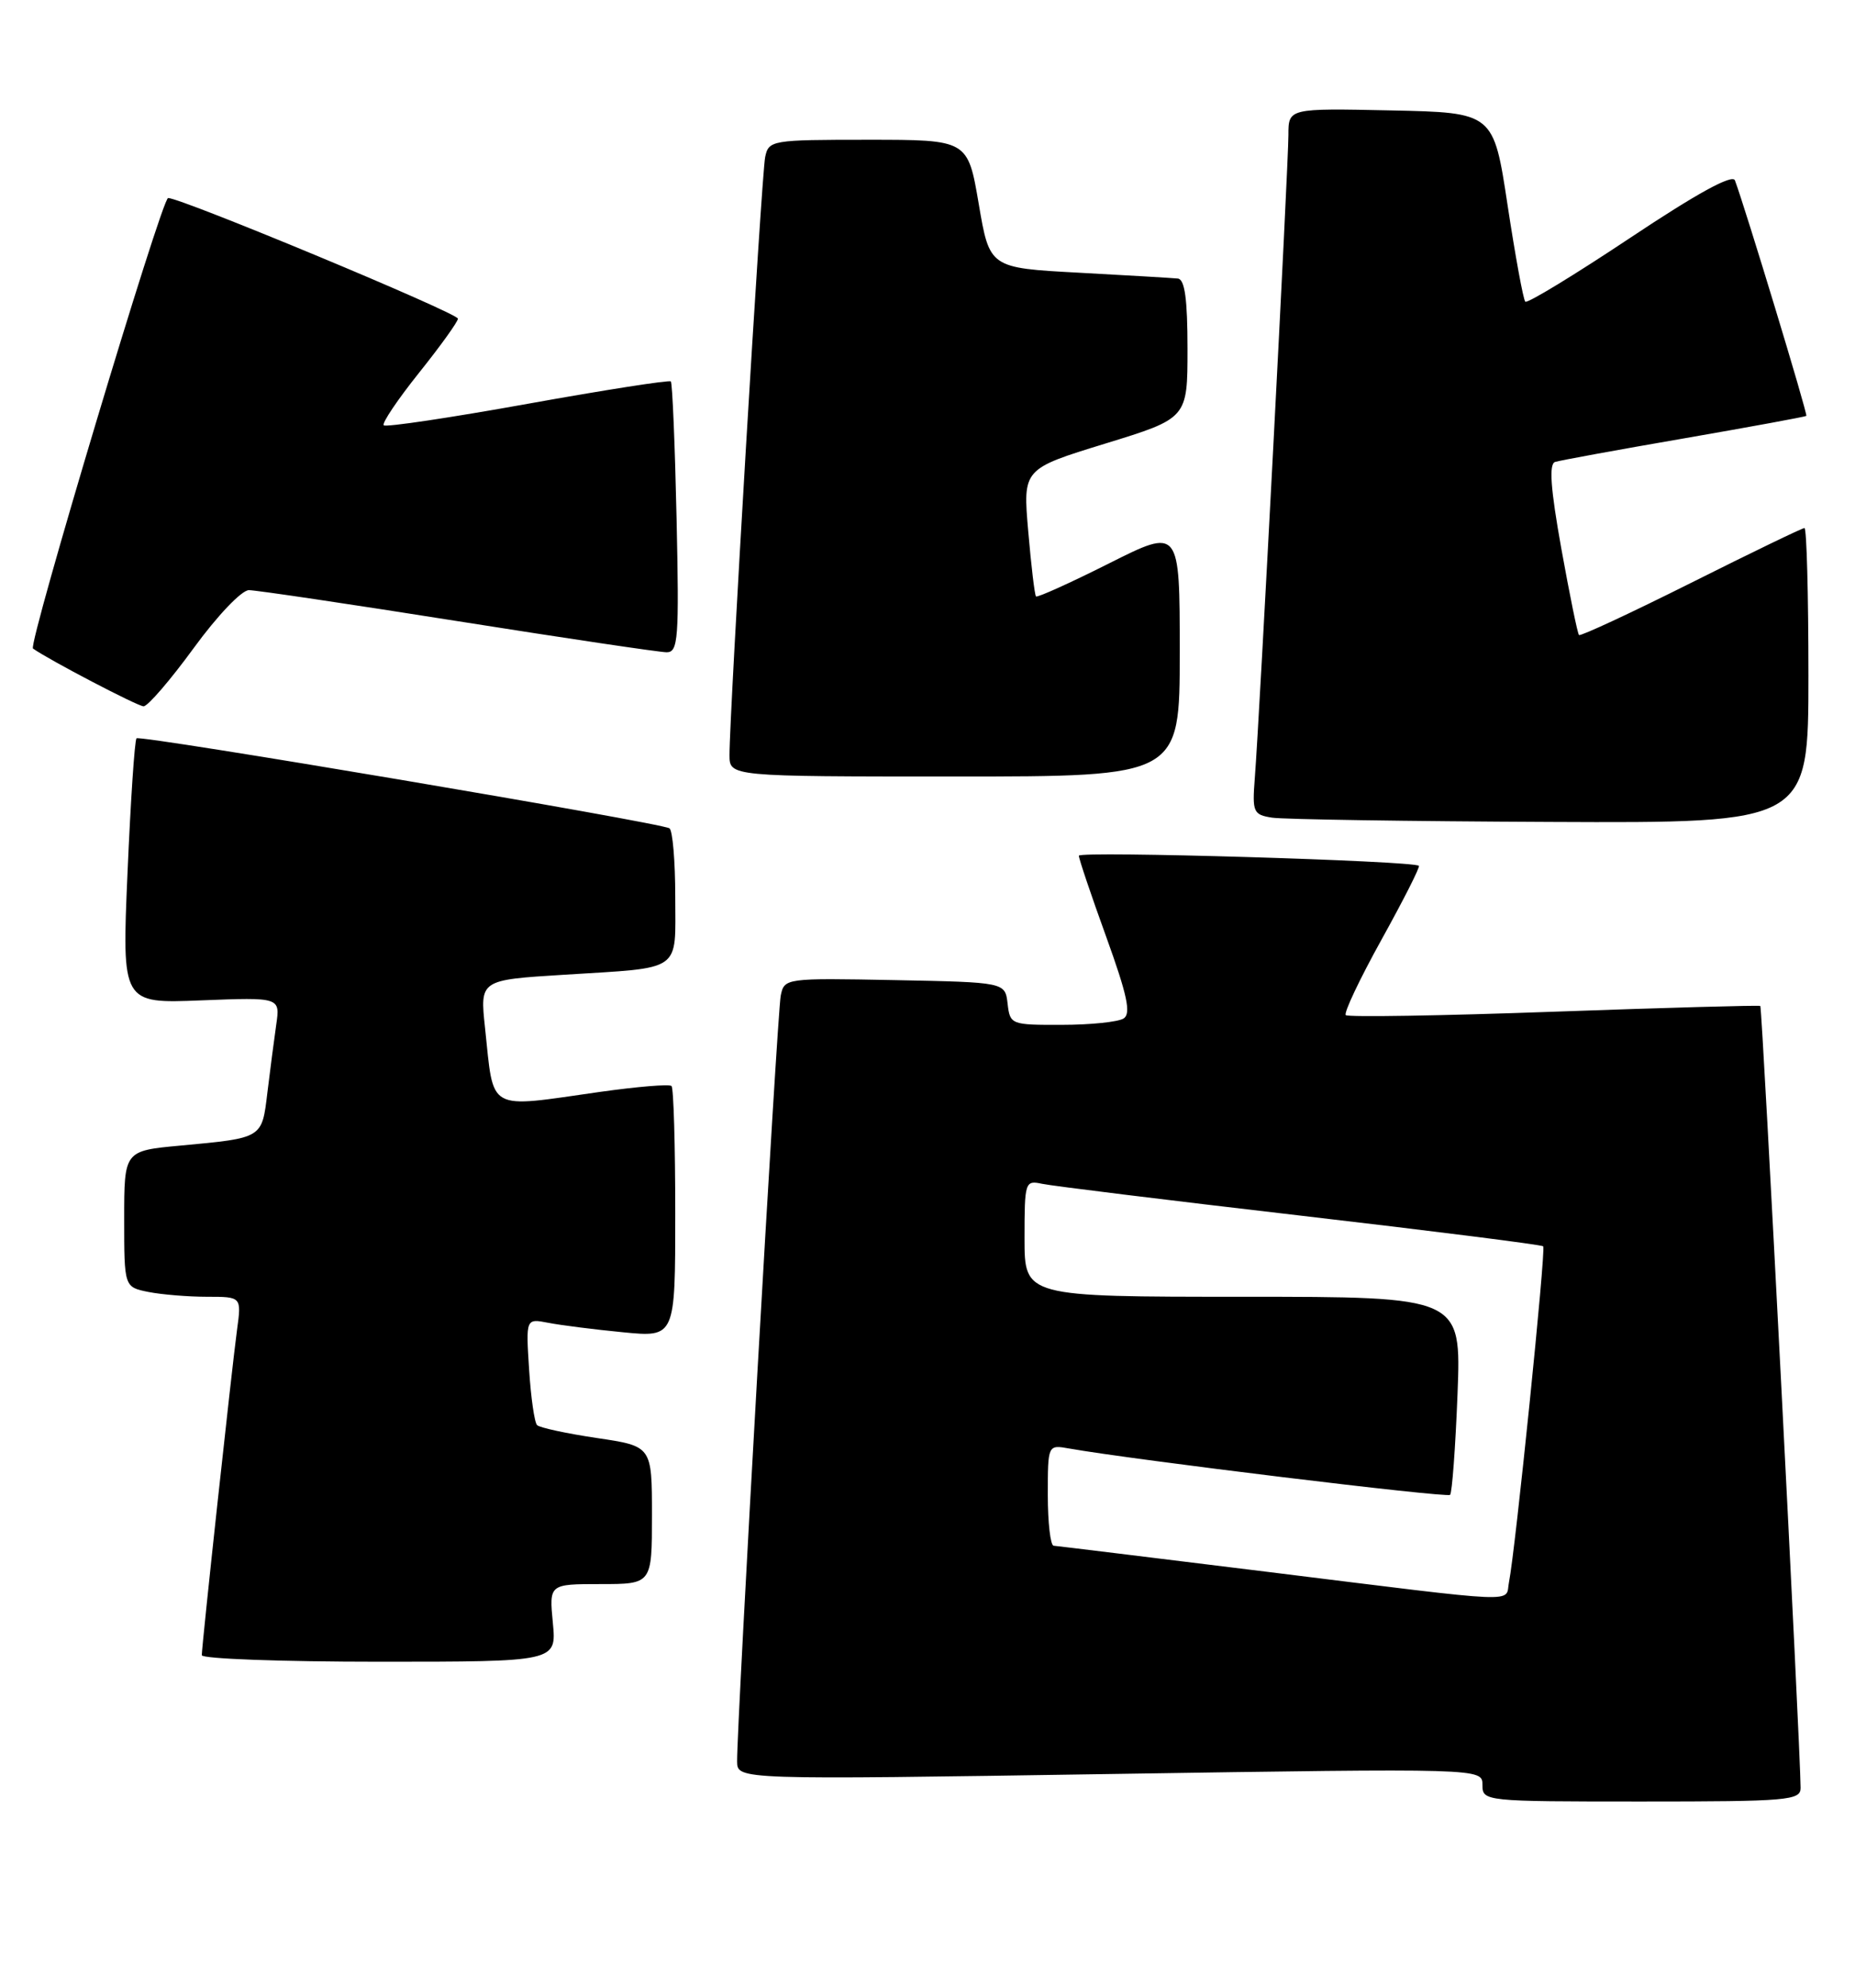 <?xml version="1.0" encoding="UTF-8" standalone="no"?>
<!DOCTYPE svg PUBLIC "-//W3C//DTD SVG 1.1//EN" "http://www.w3.org/Graphics/SVG/1.1/DTD/svg11.dtd" >
<svg xmlns="http://www.w3.org/2000/svg" xmlns:xlink="http://www.w3.org/1999/xlink" version="1.1" viewBox="0 0 239 256">
 <g >
 <path fill="currentColor"
d=" M 231.99 230.25 C 231.96 224.93 227.05 129.73 226.80 129.55 C 226.63 129.44 214.67 129.77 200.20 130.29 C 185.74 130.81 173.67 131.01 173.39 130.73 C 173.11 130.45 175.19 126.07 178.00 121.00 C 180.81 115.93 182.98 111.66 182.81 111.50 C 182.08 110.85 139.00 109.57 139.00 110.20 C 139.00 110.59 140.58 115.28 142.52 120.63 C 145.24 128.15 145.75 130.54 144.77 131.16 C 144.07 131.61 140.49 131.98 136.82 131.98 C 130.26 132.00 130.13 131.95 129.82 129.25 C 129.50 126.50 129.50 126.50 115.28 126.22 C 101.18 125.95 101.05 125.97 100.59 128.22 C 100.14 130.43 94.92 222.14 94.97 226.85 C 95.00 229.20 95.00 229.20 143.00 228.46 C 191.00 227.72 191.00 227.72 191.00 229.86 C 191.00 231.98 191.22 232.00 211.50 232.00 C 230.36 232.00 232.00 231.86 231.99 230.25 Z  M 71.23 209.00 C 70.75 204.00 70.75 204.00 77.37 204.00 C 84.00 204.00 84.00 204.00 84.00 195.12 C 84.00 186.24 84.00 186.24 76.90 185.19 C 73.00 184.61 69.53 183.86 69.20 183.53 C 68.86 183.20 68.40 179.97 68.17 176.36 C 67.75 169.79 67.75 169.79 70.63 170.35 C 72.21 170.66 76.54 171.21 80.25 171.57 C 87.00 172.23 87.00 172.23 87.00 156.28 C 87.00 147.51 86.79 140.12 86.52 139.86 C 86.26 139.59 82.10 139.94 77.27 140.62 C 62.58 142.71 63.66 143.31 62.49 132.35 C 61.83 126.20 61.83 126.20 72.66 125.53 C 88.10 124.56 87.00 125.32 87.00 115.49 C 87.00 110.89 86.66 106.92 86.25 106.67 C 85.00 105.92 18.05 94.62 17.59 95.08 C 17.35 95.31 16.83 103.10 16.43 112.38 C 15.70 129.24 15.70 129.24 25.90 128.83 C 36.10 128.43 36.10 128.43 35.59 131.96 C 35.31 133.91 34.80 137.84 34.45 140.71 C 33.74 146.63 33.88 146.54 23.25 147.53 C 16.00 148.20 16.00 148.20 16.00 156.98 C 16.00 165.75 16.00 165.75 19.12 166.38 C 20.84 166.72 24.25 167.00 26.69 167.00 C 31.12 167.00 31.12 167.00 30.54 171.25 C 29.88 176.11 26.00 211.89 26.00 213.16 C 26.00 213.62 36.28 214.00 48.85 214.00 C 71.71 214.00 71.71 214.00 71.23 209.00 Z  M 233.00 87.00 C 233.00 76.55 232.77 68.00 232.49 68.00 C 232.20 68.00 225.63 71.18 217.88 75.06 C 210.13 78.94 203.63 81.96 203.44 81.78 C 203.25 81.59 202.23 76.57 201.16 70.64 C 199.77 62.88 199.55 59.75 200.36 59.49 C 200.99 59.29 208.47 57.92 217.00 56.45 C 225.53 54.97 232.61 53.67 232.73 53.56 C 232.94 53.39 224.83 26.68 223.53 23.23 C 223.21 22.39 218.62 24.91 210.02 30.64 C 202.85 35.41 196.78 39.11 196.52 38.85 C 196.26 38.59 195.24 33.01 194.24 26.44 C 192.43 14.50 192.43 14.50 179.21 14.22 C 166.00 13.94 166.00 13.94 166.00 17.39 C 166.00 21.17 162.27 92.62 161.67 100.20 C 161.33 104.60 161.47 104.92 163.90 105.30 C 165.33 105.52 181.46 105.77 199.75 105.85 C 233.00 106.00 233.00 106.00 233.00 87.00 Z  M 152.00 83.99 C 152.00 67.98 152.00 67.98 142.90 72.55 C 137.89 75.07 133.65 76.98 133.48 76.81 C 133.31 76.64 132.86 72.87 132.48 68.44 C 131.78 60.39 131.78 60.39 142.39 57.13 C 153.00 53.87 153.00 53.87 153.00 44.93 C 153.00 38.52 152.65 35.96 151.75 35.87 C 151.06 35.80 145.32 35.46 139.00 35.12 C 127.50 34.50 127.50 34.50 126.10 26.25 C 124.69 18.00 124.69 18.00 111.87 18.00 C 99.37 18.00 99.03 18.06 98.58 20.25 C 98.12 22.52 93.97 92.13 93.99 97.25 C 94.00 100.00 94.00 100.00 123.00 100.00 C 152.00 100.00 152.00 100.00 152.00 83.99 Z  M 24.95 83.47 C 27.98 79.31 31.13 76.00 32.07 76.00 C 32.99 76.00 45.11 77.80 59.00 80.00 C 72.89 82.20 85.00 84.00 85.90 84.00 C 87.38 84.00 87.51 82.25 87.17 66.75 C 86.96 57.26 86.63 49.33 86.43 49.12 C 86.24 48.92 77.95 50.21 68.00 52.00 C 58.05 53.79 49.70 55.04 49.44 54.77 C 49.18 54.51 51.22 51.47 53.98 48.02 C 56.74 44.57 59.00 41.43 59.00 41.04 C 59.00 40.32 23.38 25.50 21.66 25.50 C 20.84 25.50 3.58 83.04 4.25 83.52 C 6.25 84.95 17.76 90.97 18.50 90.96 C 19.05 90.95 21.95 87.58 24.95 83.47 Z  M 163.50 202.45 C 148.65 200.62 136.16 199.09 135.75 199.06 C 135.34 199.03 135.00 196.09 135.00 192.53 C 135.00 186.05 135.00 186.05 137.75 186.54 C 145.94 187.99 186.42 192.92 186.83 192.51 C 187.09 192.24 187.52 186.40 187.79 179.51 C 188.27 167.00 188.27 167.00 160.14 167.00 C 132.00 167.00 132.00 167.00 132.00 159.48 C 132.00 152.20 132.07 151.98 134.25 152.45 C 135.49 152.72 150.44 154.56 167.49 156.54 C 184.53 158.52 198.64 160.30 198.83 160.50 C 199.20 160.87 195.23 199.75 194.42 203.75 C 193.87 206.44 196.82 206.57 163.50 202.45 Z "/>
</g>
</svg>